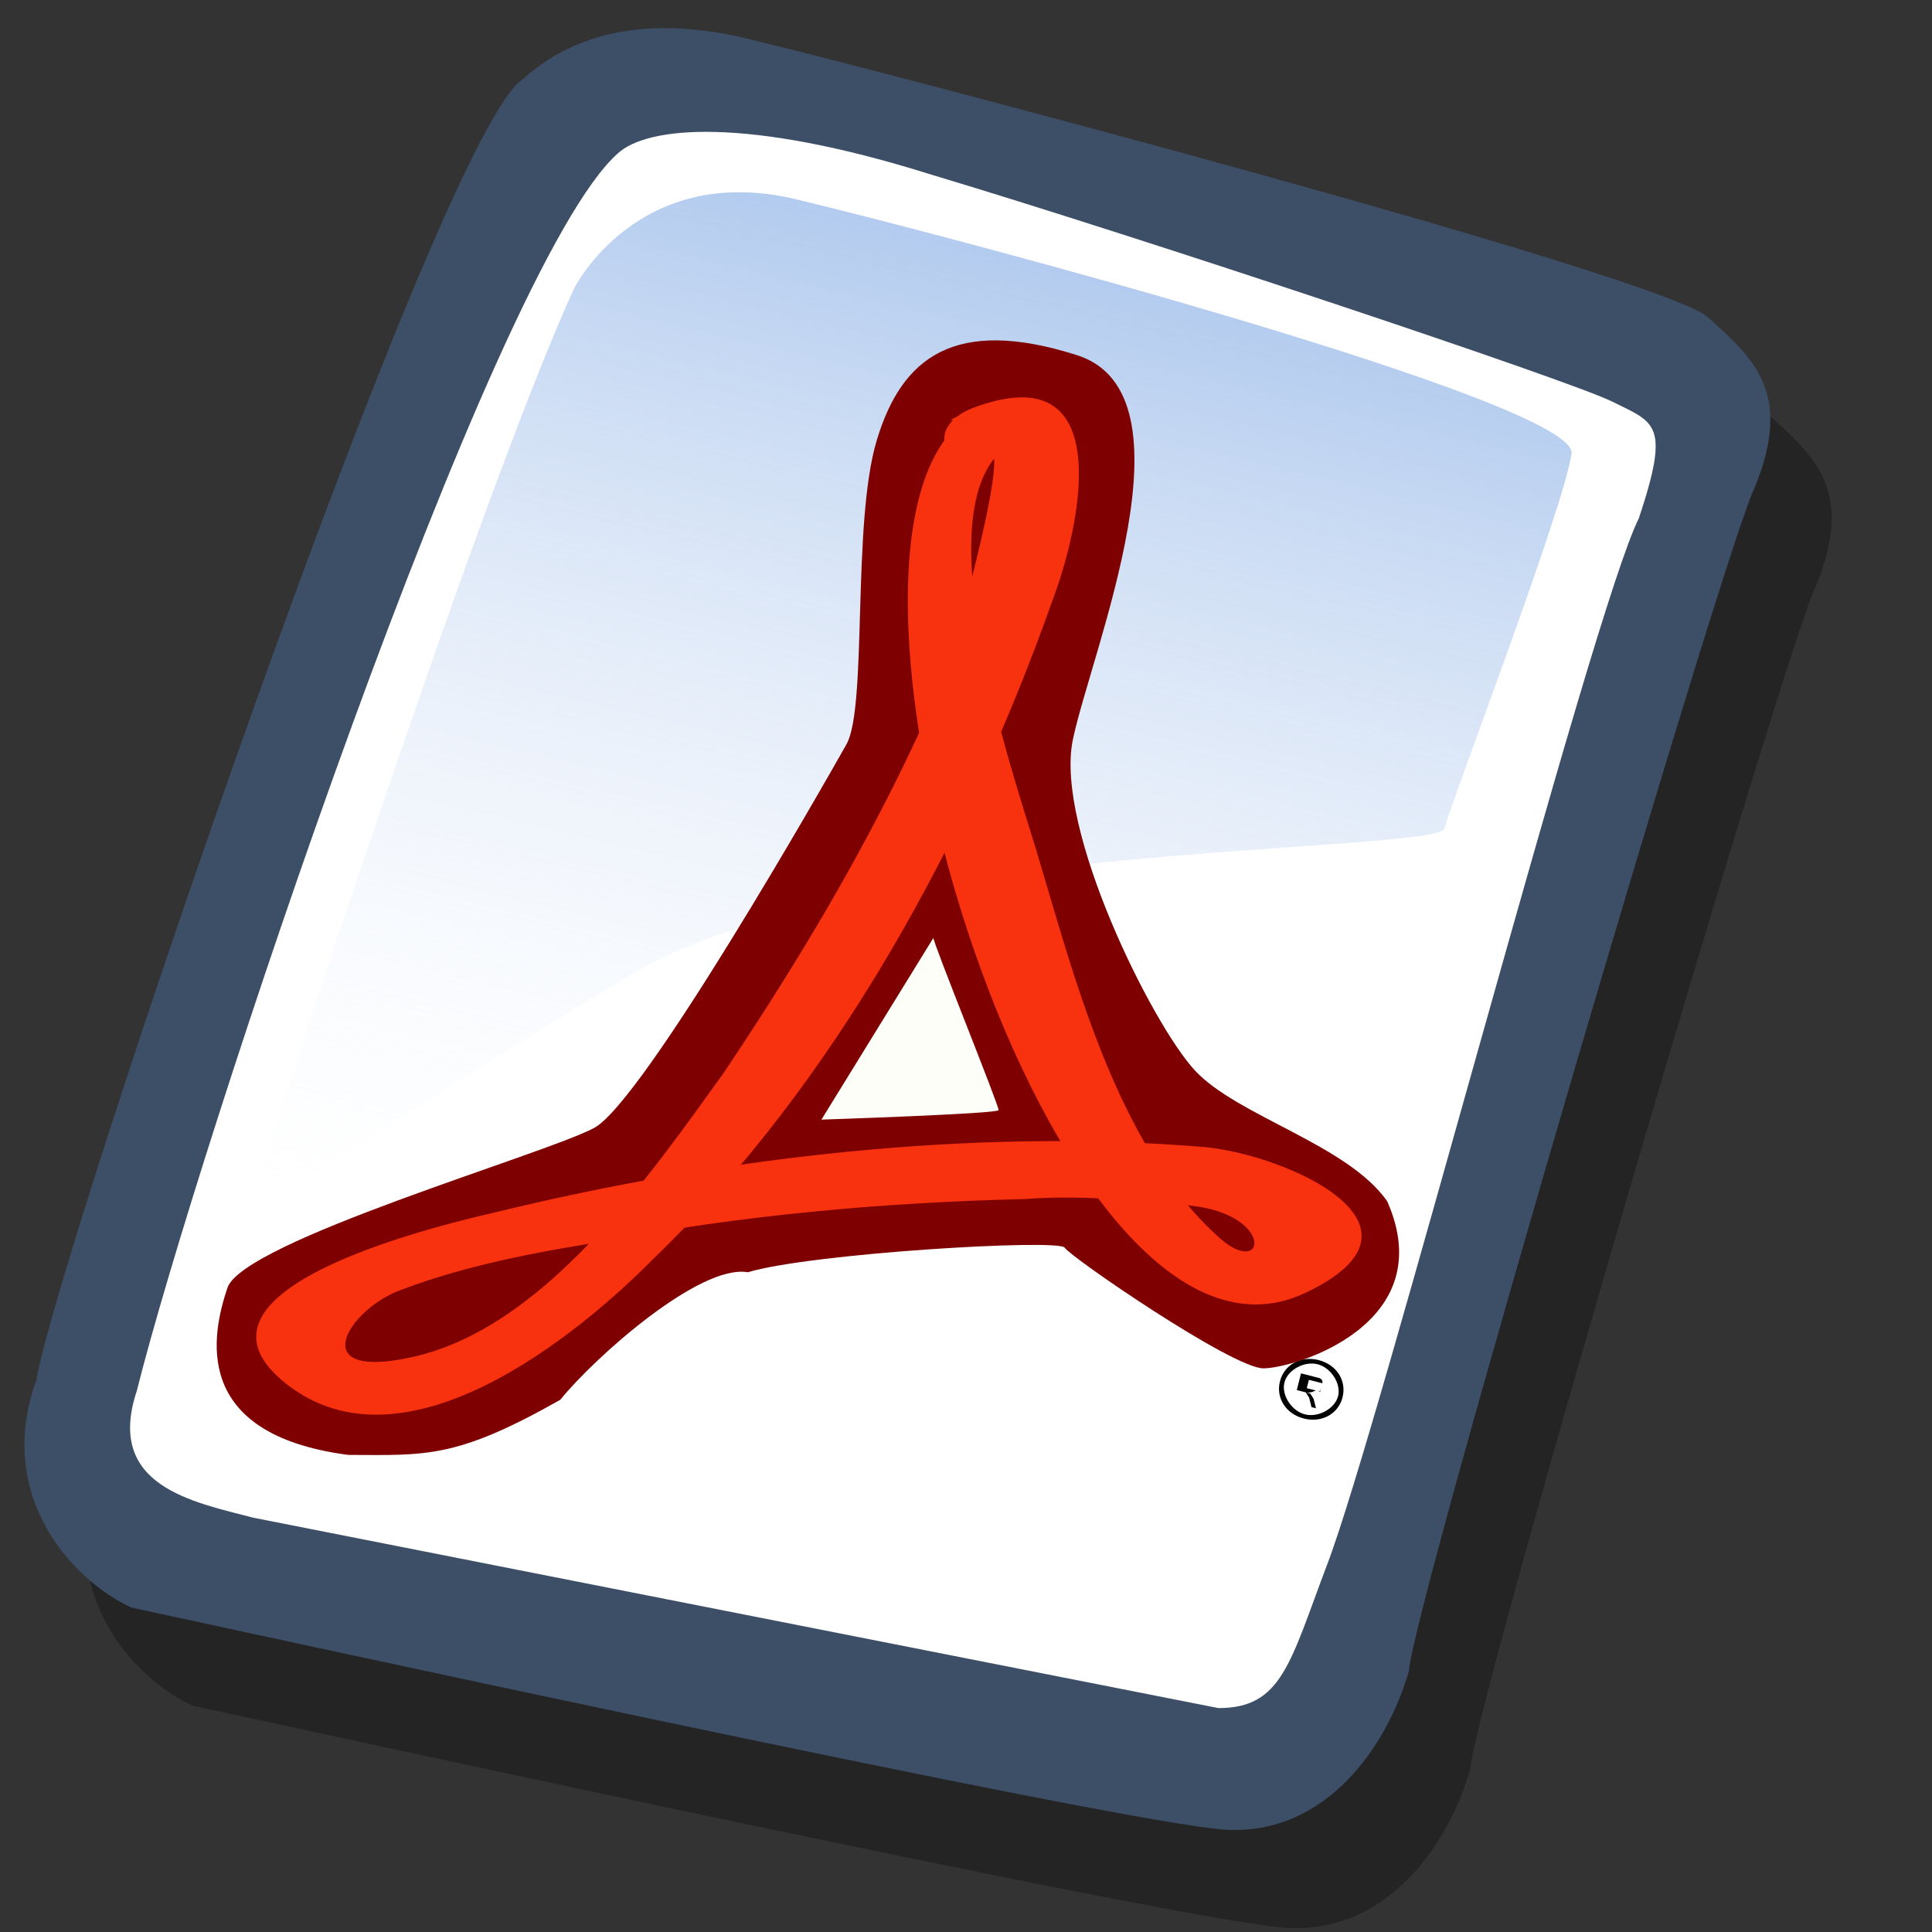 <?xml version="1.0" encoding="UTF-8" standalone="no"?>
<!DOCTYPE svg PUBLIC "-//W3C//DTD SVG 20010904//EN"
"http://www.w3.org/TR/2001/REC-SVG-20010904/DTD/svg10.dtd">
<!-- Created with Sodipodi ("http://www.sodipodi.com/") -->
<svg
   xmlns="http://www.w3.org/2000/svg"
   xmlns:xlink="http://www.w3.org/1999/xlink"
   version="1.0"
   x="0"
   y="0"
   width="90"
   height="90"
   id="svg548"
   xmlns:sodipodi="http://sodipodi.sourceforge.net/DTD/sodipodi-0.dtd"
   sodipodi:version="0.34"
   sodipodi:docname="/home/zeus/.icons/gartoon/scalable/mimetypes/gnome-mime-application-pdf.svg"
   sodipodi:docbase="/home/zeus/.icons/gartoon/scalable/mimetypes/">
  <rect width="100%" height="100%" fill="#333333" stroke="none"/>
  <sodipodi:namedview
     id="base" />
  <defs
     id="defs550">
    <linearGradient
       id="linearGradient585">
      <stop
         style="stop-color:#5cb2ff;stop-opacity:1;"
         offset="0"
         id="stop586" />
      <stop
         style="stop-color:#ffffff;stop-opacity:1;"
         offset="1"
         id="stop587" />
    </linearGradient>
    <linearGradient
       id="linearGradient576">
      <stop
         style="stop-color:#ffffff;stop-opacity:1;"
         offset="0"
         id="stop577" />
      <stop
         style="stop-color:#370000;stop-opacity:0;"
         offset="1"
         id="stop578" />
    </linearGradient>
    <linearGradient
       id="linearGradient569">
      <stop
         style="stop-color:#ff3a00;stop-opacity:1;"
         offset="0"
         id="stop570" />
      <stop
         style="stop-color:#370000;stop-opacity:1;"
         offset="1"
         id="stop571" />
    </linearGradient>
    <linearGradient
       id="linearGradient562">
      <stop
         style="stop-color:#000000;stop-opacity:1;"
         offset="0"
         id="stop563" />
      <stop
         style="stop-color:#ffffff;stop-opacity:1;"
         offset="1"
         id="stop564" />
    </linearGradient>
    <linearGradient
       x1="30.592"
       y1="65.83"
       x2="18.436"
       y2="42.389"
       id="linearGradient565"
       xlink:href="#linearGradient562"
       gradientUnits="userSpaceOnUse"
       gradientTransform="scale(1.323,0.756)"
       spreadMethod="pad" />
    <linearGradient
       x1="24.987"
       y1="44.997"
       x2="33.76"
       y2="60.753"
       id="linearGradient567"
       xlink:href="#linearGradient562"
       gradientUnits="userSpaceOnUse"
       gradientTransform="scale(1.588,0.63)"
       spreadMethod="pad" />
    <linearGradient
       x1="0.827"
       y1="0.117"
       x2="0.576"
       y2="0.883"
       id="linearGradient568"
       xlink:href="#linearGradient576"
       gradientUnits="objectBoundingBox"
       spreadMethod="pad" />
    <radialGradient
       cx="39.977"
       cy="62.035"
       r="2.88"
       fx="39.977"
       fy="62.035"
       id="radialGradient573"
       xlink:href="#linearGradient569"
       gradientUnits="userSpaceOnUse"
       gradientTransform="scale(1.181,0.847)"
       spreadMethod="pad" />
    <radialGradient
       id="radialGradient575"
       xlink:href="#linearGradient576" />
    <linearGradient
       x1="0.49"
       y1="-4.502178e-2"
       x2="0.539"
       y2="1.26"
       id="linearGradient580"
       xlink:href="#linearGradient562"
       gradientUnits="objectBoundingBox"
       spreadMethod="pad" />
    <linearGradient
       x1="38.968"
       y1="112.428"
       x2="34.339"
       y2="55.267"
       id="linearGradient584"
       xlink:href="#linearGradient585"
       gradientUnits="userSpaceOnUse"
       gradientTransform="scale(1.107,0.903)"
       spreadMethod="pad" />
    <linearGradient
       x1="18.575"
       y1="70.61"
       x2="21.007"
       y2="44.957"
       id="linearGradient588"
       xlink:href="#linearGradient585"
       gradientUnits="userSpaceOnUse"
       gradientTransform="scale(0.778,1.286)"
       spreadMethod="pad" />
  </defs>
  <g
     style="font-size:12.000;"
     id="g624">
    <defs
       id="defs606">
      <linearGradient
         id="linearGradient612">
        <stop
           style="stop-color:#7fa8e3;stop-opacity:0.741;"
           offset="0"
           id="stop613" />
        <stop
           style="stop-color:#ffffff;stop-opacity:0;"
           offset="1"
           id="stop614" />
      </linearGradient>
      <linearGradient
         x1="50.644"
         y1="5.368"
         x2="35.752"
         y2="68.044"
         id="linearGradient615"
         xlink:href="#linearGradient612"
         gradientUnits="userSpaceOnUse"
         spreadMethod="pad" />
    </defs>
    <path
       d="M 12.816 74.753 C 10.386 73.648 7.071 70.113 8.839 65.251 C 9.723 59.948 25.633 13.102 29.168 10.892 C 31.378 8.904 34.582 8.13 39.112 9.346 C 42.868 10.229 76.677 19.068 78.666 20.836 C 80.654 22.604 82.201 24.04 80.654 27.907 C 79.55 29.896 66.402 74.532 66.181 77.405 C 65.297 80.498 62.756 84.255 58.557 84.034 C 54.359 83.813 15.91 75.416 12.816 74.753 z "
       transform="matrix(1.115,0,0,1.115,-5.305,-3.889)"
       style="fill-opacity:0.301;fill-rule:evenodd;stroke-width:1;"
       id="path794" />
    <path
       d="M 12.816 74.753 C 10.386 73.648 7.071 70.113 8.839 65.251 C 9.723 59.948 25.633 13.102 29.168 10.892 C 31.378 8.904 34.582 8.13 39.112 9.346 C 42.868 10.229 76.677 19.068 78.666 20.836 C 80.654 22.604 82.201 24.04 80.654 27.907 C 79.55 29.896 66.402 74.532 66.181 77.405 C 65.297 80.498 62.756 84.255 58.557 84.034 C 54.359 83.813 15.91 75.416 12.816 74.753 z "
       transform="matrix(1.115,0,0,1.115,-8.162,-8.461)"
       style="fill:#3d4e67;fill-rule:evenodd;stroke-width:1;"
       id="path609" />
    <path
       d="M 17.899 70.996 C 15.358 70.334 11.711 69.671 13.037 65.693 C 15.468 55.971 27.842 18.626 33.146 13.986 C 34.361 12.881 38.449 12.439 46.183 14.87 C 55.022 17.521 72.92 23.488 74.688 24.372 C 76.456 25.256 77.119 25.256 75.793 29.233 C 73.804 33.211 64.966 67.24 62.756 72.985 C 61.209 77.073 60.877 78.951 58.226 78.951 "
       transform="matrix(1.115,0,0,1.115,-8.162,-8.461)"
       style="fill:#ffffff;fill-rule:evenodd;stroke-width:1;"
       id="path608" />
    <path
       d="M 28.75 13.75 C 28.75 13.75 31.875 7.5 39.688 9.375 C 47.5 11.25 78.125 19.375 77.812 21.875 C 77.5 24.375 71.875 39.062 71.562 40.312 C 71.25 41.562 42.5 40.938 31.562 47.5 C 20.625 54.062 12.5 59.688 12.5 59.688 C 12.5 59.688 23.75 24.688 28.75 13.75 z "
       transform="matrix(0.947,0,0,0.947,-0.481,0.41)"
       style="fill:url(#linearGradient615);fill-rule:evenodd;stroke-width:1;"
       id="path636" />
  </g>
  <g
     id="g683"
     transform="matrix(2.083,0.53,-0.492,1.945,4.544,-12.393)"
     style="font-size:12;stroke:#000000;">
    <path
       style="fill-rule:evenodd;clip-rule:evenodd;stroke:none;"
       d="M33.7,30.3c0,0.3,0.3,0.6,0.6,0.6c0.3,0,0.6-0.3,0.6-0.6c0-0.3-0.3-0.6-0.6-0.6c-0.3,0-0.6,0.3-0.6,0.6z M33.6,30.3c0-0.4,0.3-0.7,0.7-0.7c0.4,0,0.7,0.3,0.7,0.7c0,0.4-0.3,0.7-0.7,0.7c-0.4,0-0.7-0.3-0.7-0.7z"
       id="path684" />
    <g
       id="g685">
      <path
         style="stroke:none;"
         d="M34,30.7V30h0.3c0.1,0,0.1,0,0.1,0c0,0,0.1,0,0.1,0.1c0,0,0,0.1,0,0.1c0,0.1,0,0.1-0.1,0.1c0,0-0.1,0.1-0.2,0.1c0,0,0,0,0.1,0c0,0,0.1,0.1,0.1,0.1l0.1,0.2h-0.1l-0.1-0.2c0,0-0.1-0.1-0.1-0.1c0,0,0,0,0,0c0,0,0,0,0,0c0,0,0,0-0.1,0h-0.1      v0.3H34z M34.1,30.3h0.2c0,0,0.1,0,0.1,0c0,0,0,0,0.1,0c0,0,0,0,0-0.1c0,0,0-0.1,0-0.1c0,0-0.1,0-0.1,0h-0.2v0.2z"
         id="path686" />
    </g>
  </g>
  <path
     style="font-size:12;fill-opacity:1;fill-rule:evenodd;stroke:none;stroke-width:0.872;fill:#7e0000;"
     d="M 16.224 67.775 C 19.839 67.787 21.242 67.962 26.1 65.207 C 27.68 63.251 32.586 58.875 34.839 59.266 C 37.776 58.381 49.346 57.696 49.6 58.123 C 49.854 58.55 57.406 63.737 58.852 63.742 C 60.298 63.747 67.152 61.681 64.62 55.957 C 62.758 53.306 57.659 52.01 55.667 49.87 C 53.676 47.731 49.114 38.589 49.978 34.455 C 50.843 30.321 55.86 18.355 50.167 16.544 C 44.475 14.733 42.001 16.644 40.84 20.521 C 39.678 24.398 40.415 32.93 39.431 34.675 C 38.447 36.42 29.975 51.317 27.674 52.546 C 25.373 53.775 11.325 57.821 10.595 59.993 C 9.864 62.166 8.87 66.811 16.224 67.775 z "
     id="path724"
     sodipodi:nodetypes="cccccccccccccc" />
  <g
     id="g690"
     transform="matrix(2.083,0.53,-0.492,1.945,4.544,-12.683)"
     style="font-size:12;stroke:#000000;">
    <path
       style="fill:none;stroke:none;"
       d="M22.6,10.7c-2.5,2.2,8.4,21.9,11,16.9c2.9-5.7-26.1,6.3-19.8,8c7.3,1.9,13.5-29,8.8-24.8z"
       id="path691" />
    <path
       style="fill:#F8310E;stroke:none;"
       d="M21.9,10.6c-3,3.9,7.1,21.9,11.8,17.7c2.6-2.3-1.1-3-2.9-2.7c-5,0.9-10.1,3-14.5,5.5c-0.9,0.5-6.4,3.5-3.7,5c3.1,1.7,6.1-2.8,7.2-4.8c2.9-5,4.4-11.3,4.9-17.1c0.2-1.8,0.1-6-2.7-3.9c-0.9,0.7-0.3,1.6,0.6,0.9c0.4-0.3,0.3,5,0.2,5.5     c-0.5,3.4-1.4,6.7-2.5,10c-1,2.7-2.4,6.8-5.1,8.2c-2.1,1.1-1.5-0.8-0.5-1.5c1.2-0.9,2.6-1.6,3.9-2.2c2.8-1.4,5.7-2.5,8.7-3.4c1.1-0.4,2.3-0.6,3.5-0.8c1.9-0.3,2,1.3,0.7,0.5c-2.6-1.5-4.4-5.1-5.8-7.6c-0.9-1.6-4.2-7-2.8-8.9c0.7-0.9-0.8-0.9-1.3-0.3z"
       id="path692" />
  </g>
  <path
     style="font-size:12;fill:#fffffa;fill-opacity:0.996;fill-rule:evenodd;stroke:none;stroke-width:0.872;"
     d="M 43.483 43.687 L 38.265 52.156 C 38.265 52.156 46.474 51.886 46.517 51.715 C 46.56 51.545 43.439 43.858 43.483 43.687 z "
     id="path725"
     sodipodi:nodetypes="cccc" />
</svg>
